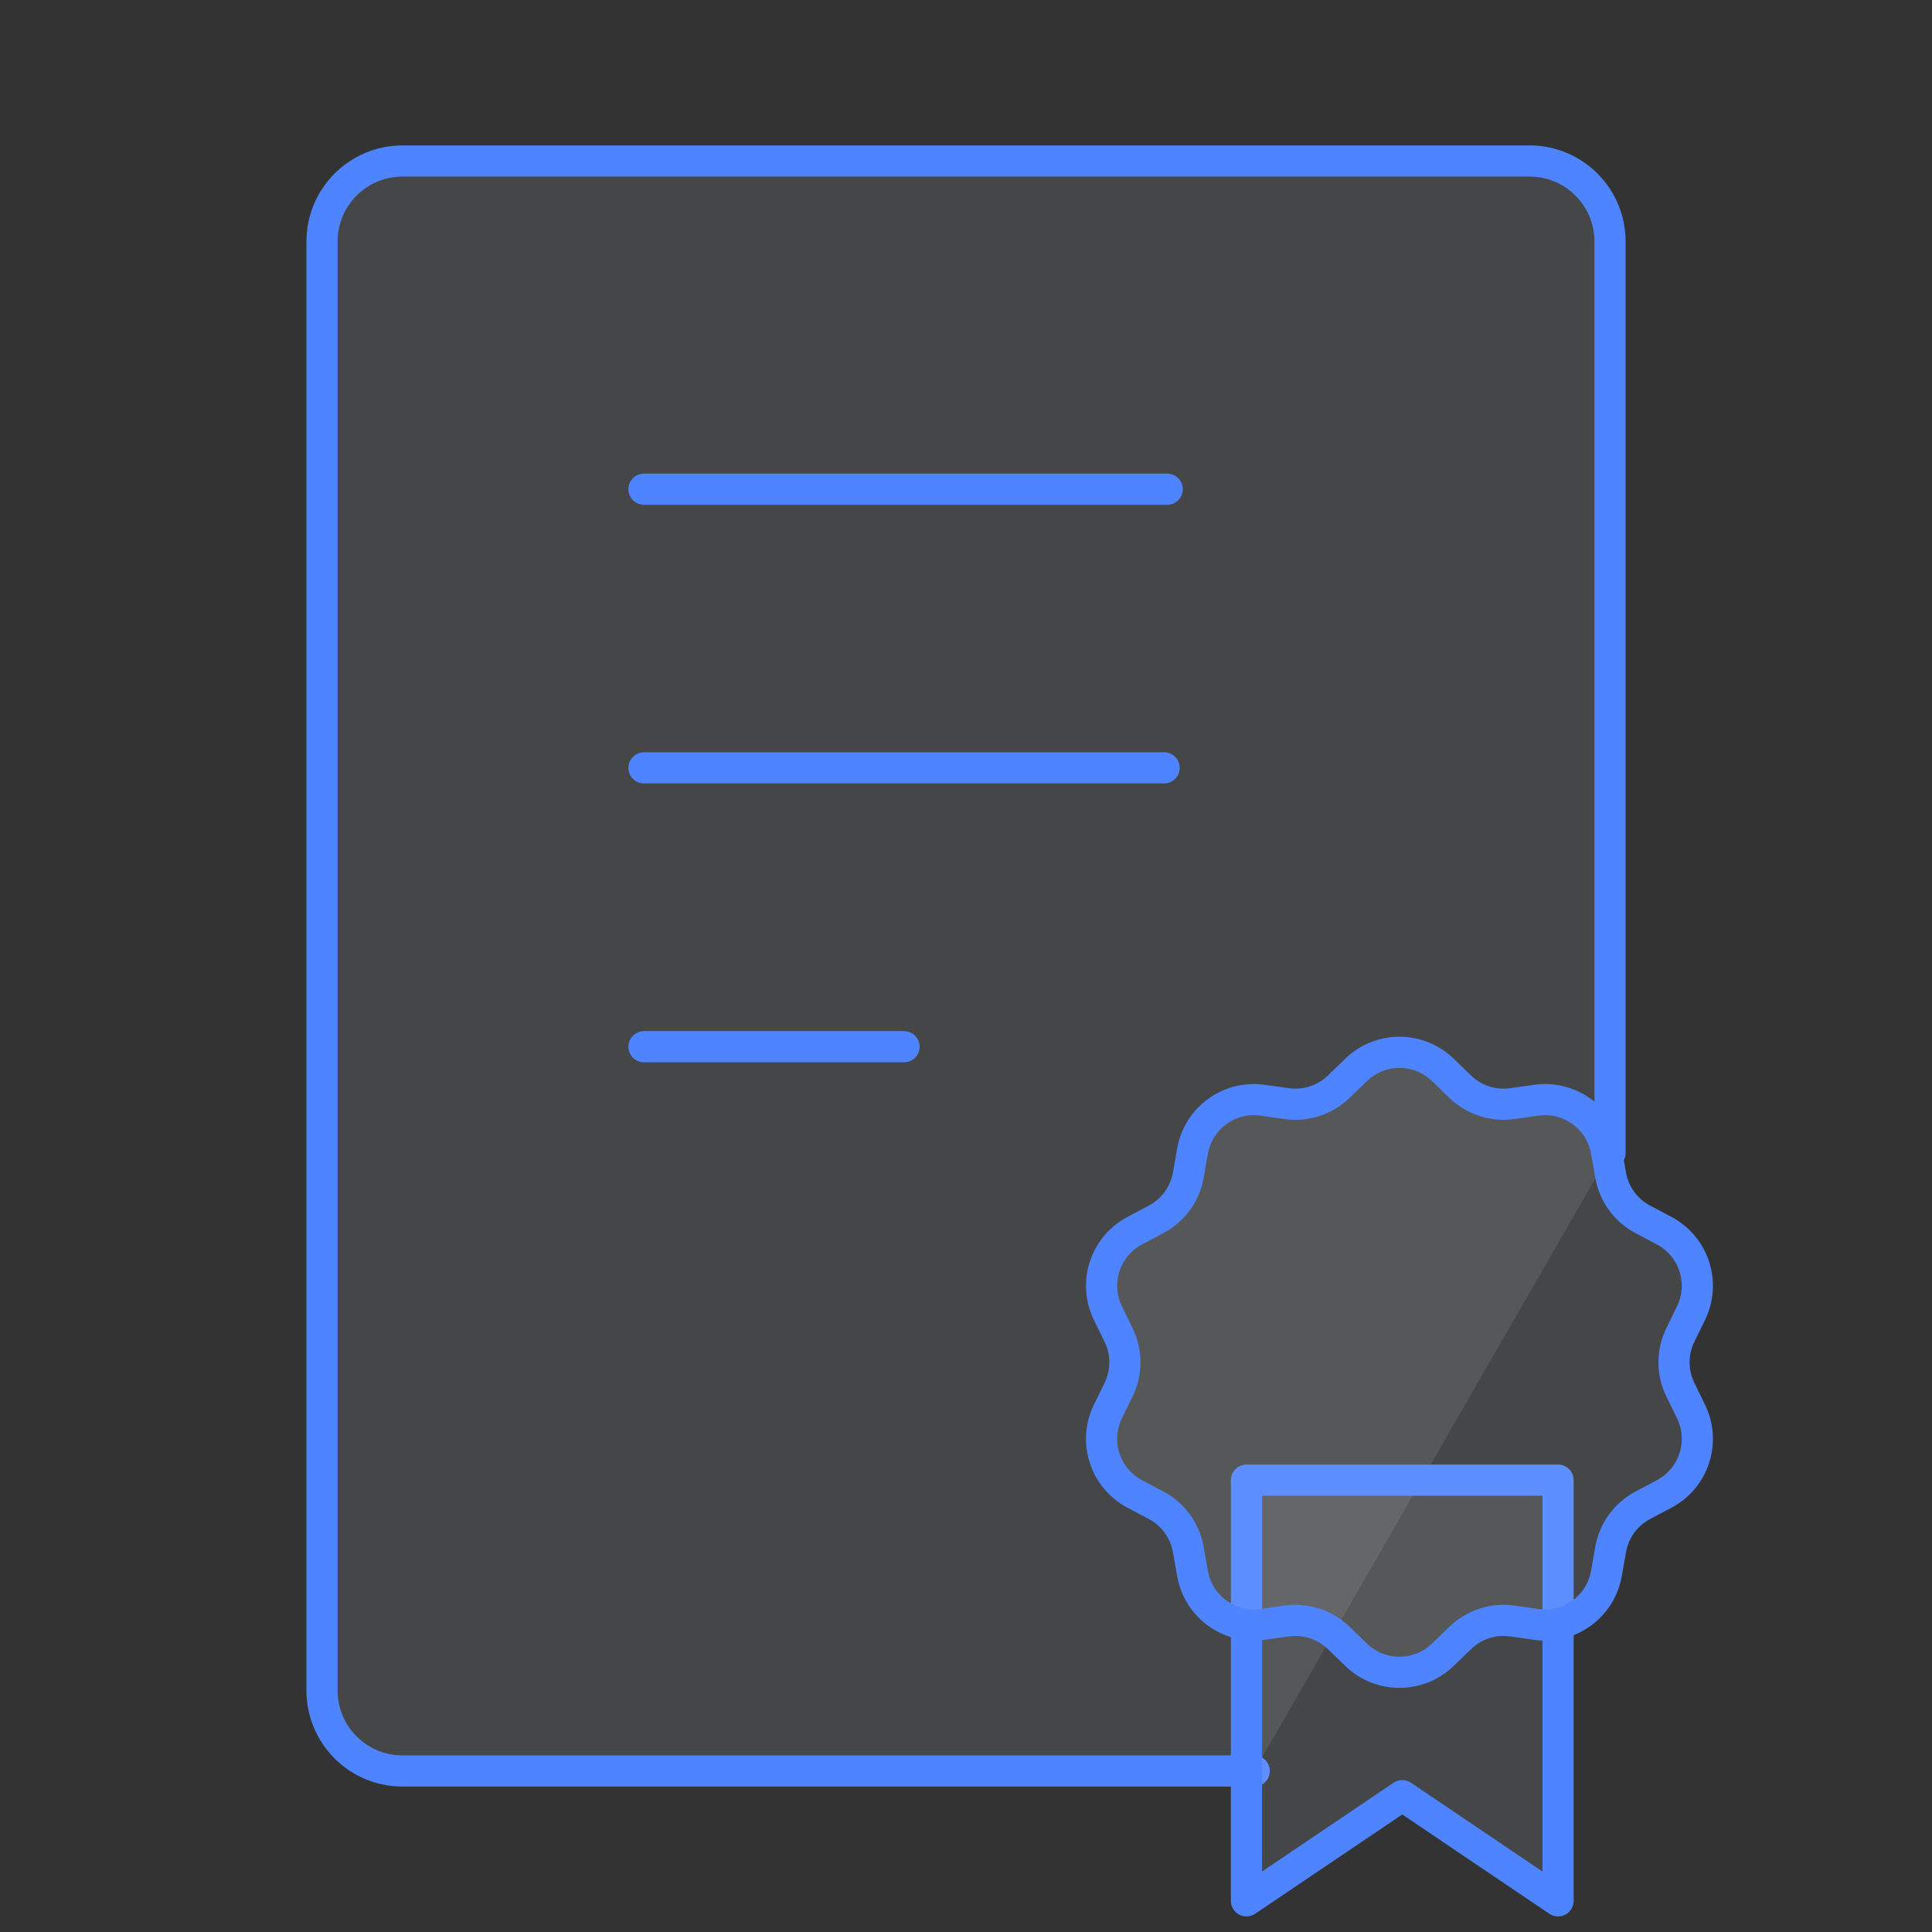 <svg width="124" height="124" viewBox="0 0 124 124" fill="none" xmlns="http://www.w3.org/2000/svg">
<rect x="0" y="0" width="124" height="124" fill="#333333" stroke="none"/>
<path d="M103.335 74V15.5C103.335 12.646 101.022 10.333 98.168 10.333H25.835C22.981 10.333 20.668 12.646 20.668 15.5V108.5C20.668 111.353 22.981 113.666 25.835 113.666H80.5" fill="#EBF1FD" fill-opacity="0.1" />
<path d="M103.335 74V15.5C103.335 12.646 101.022 10.333 98.168 10.333H25.835C22.981 10.333 20.668 12.646 20.668 15.5V108.5C20.668 111.353 22.981 113.666 25.835 113.666H80.5" stroke="#4E84FF" stroke-width="2" stroke-linecap="round" stroke-linejoin="round"/>
<path d="M41.332 31.398H74.915" stroke="#4E84FF" stroke-width="2" stroke-linecap="round"/>
<path d="M41.332 49.282H74.717" stroke="#4E84FF" stroke-width="2" stroke-linecap="round"/>
<path d="M41.332 67.18H58.024" stroke="#4E84FF" stroke-width="2" stroke-linecap="round"/>
<path d="M80 95H100V122L90 115.25L80 122V95Z" fill="#EBF1FD" fill-opacity="0.1" stroke="#4E84FF" stroke-width="2" stroke-linecap="round" stroke-linejoin="round"/>
<path d="M87.04 68.665C88.59 67.165 91.051 67.165 92.602 68.665L93.721 69.748C94.608 70.606 95.841 71.006 97.062 70.833L98.604 70.615C100.741 70.313 102.731 71.76 103.104 73.885L103.373 75.418C103.586 76.634 104.348 77.683 105.438 78.261L106.814 78.99C108.72 80.002 109.48 82.342 108.533 84.281L107.849 85.68C107.307 86.788 107.307 88.084 107.849 89.193L108.533 90.592C109.48 92.53 108.72 94.871 106.814 95.882L105.438 96.612C104.348 97.19 103.586 98.239 103.373 99.454L103.104 100.987C102.731 103.113 100.741 104.559 98.604 104.257L97.062 104.039C95.841 103.866 94.608 104.267 93.721 105.125L92.602 106.207C91.051 107.707 88.59 107.707 87.04 106.207L85.921 105.125C85.034 104.267 83.801 103.866 82.579 104.039L81.038 104.257C78.901 104.559 76.91 103.113 76.538 100.987L76.269 99.454C76.055 98.239 75.293 97.19 74.204 96.612L72.828 95.882C70.922 94.871 70.162 92.53 71.109 90.592L71.793 89.193C72.335 88.084 72.335 86.788 71.793 85.68L71.109 84.281C70.162 82.342 70.922 80.002 72.828 78.99L74.204 78.261C75.293 77.683 76.055 76.634 76.269 75.418L76.538 73.885C76.91 71.76 78.901 70.313 81.038 70.615L82.579 70.833C83.801 71.006 85.034 70.606 85.921 69.748L87.04 68.665Z" fill="#EBF1FD" fill-opacity="0.1" stroke="#4E84FF" stroke-width="2"/>
</svg>
